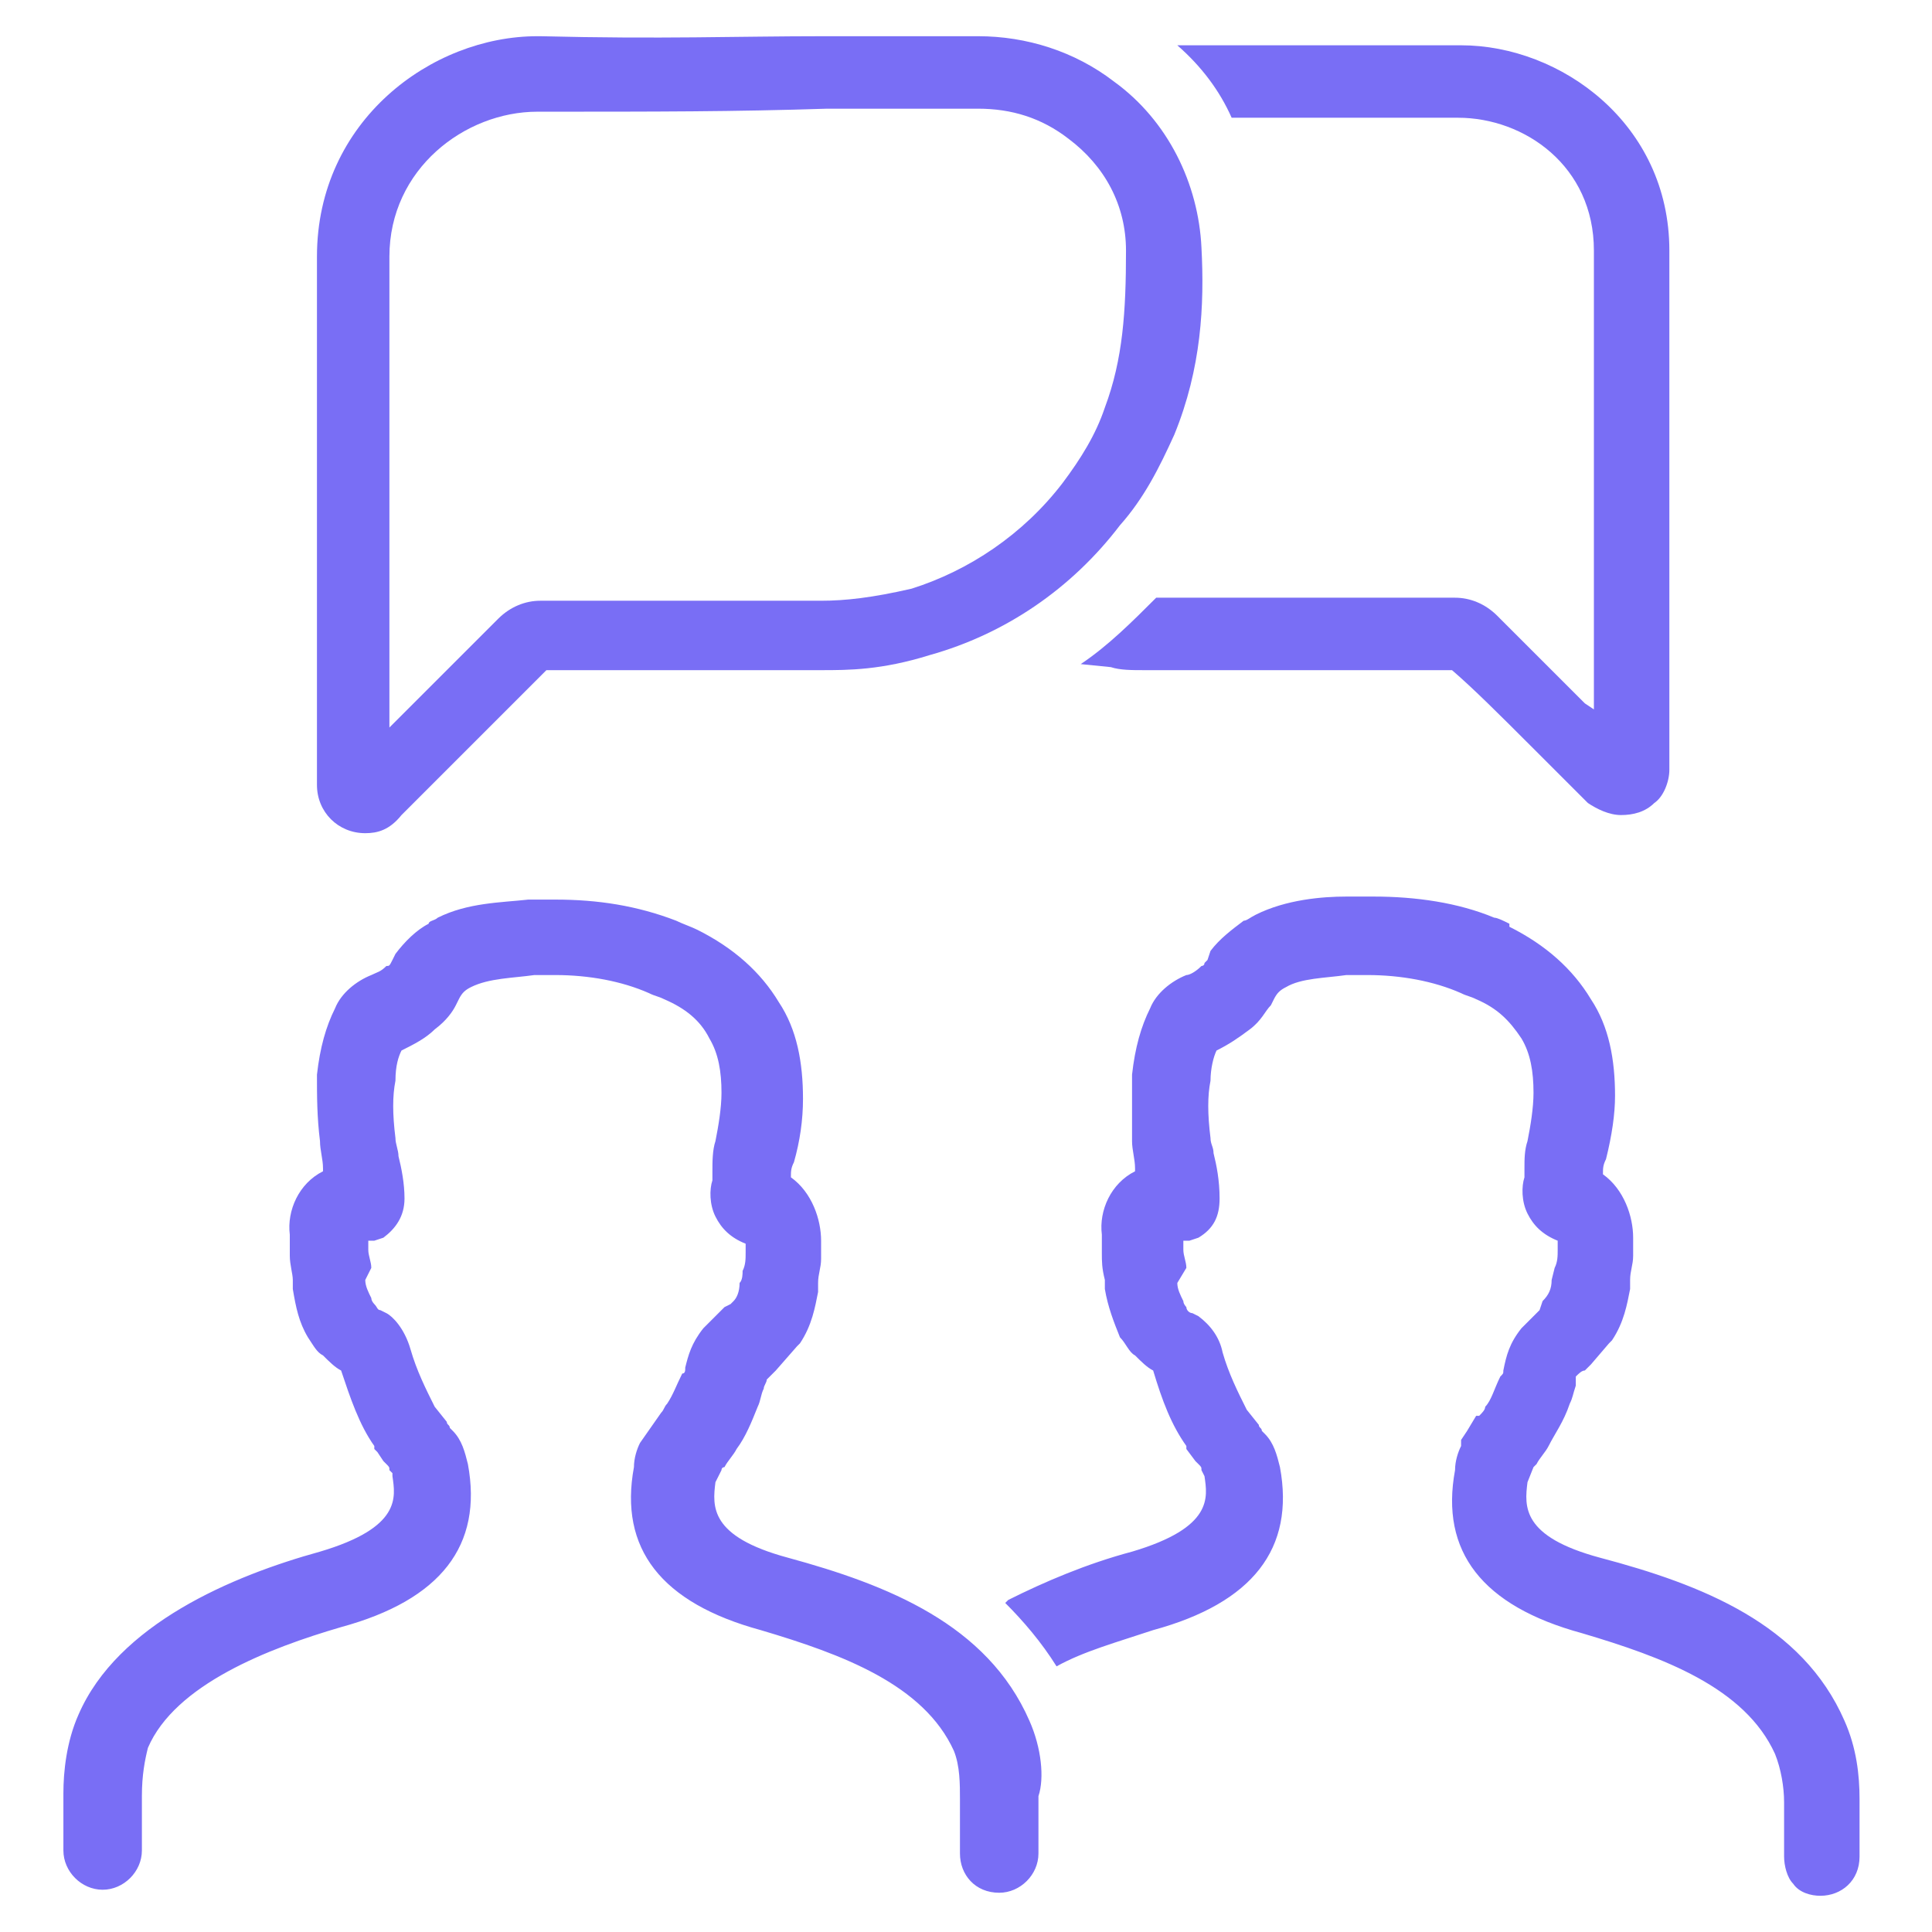 <svg width="70" height="70" viewBox="0 0 70 70" fill="none" xmlns="http://www.w3.org/2000/svg">
<path d="M37.297 62.344C35.766 58.844 32.156 57.422 28.547 56.438C25.703 55.672 25.812 54.578 25.922 53.703L26.141 53.266C26.141 53.156 26.25 53.156 26.25 53.156C26.359 52.938 26.578 52.719 26.688 52.5C27.016 52.062 27.234 51.516 27.453 50.969C27.562 50.75 27.562 50.531 27.672 50.312C27.672 50.203 27.781 50.094 27.781 49.984L28.109 49.656L28.875 48.781L28.984 48.672C29.422 48.016 29.531 47.359 29.641 46.812V46.484C29.641 46.156 29.75 45.938 29.75 45.609V44.953C29.75 44.188 29.422 43.203 28.656 42.656C28.656 42.438 28.656 42.328 28.766 42.109C28.984 41.344 29.094 40.578 29.094 39.812C29.094 38.5 28.875 37.297 28.219 36.312C27.562 35.219 26.578 34.344 25.266 33.688C25.047 33.578 24.719 33.469 24.5 33.359C23.078 32.812 21.656 32.594 20.125 32.594H19.141C18.156 32.703 16.953 32.703 15.859 33.25C15.75 33.359 15.531 33.359 15.531 33.469C15.094 33.688 14.656 34.125 14.328 34.562L14.219 34.781C14.109 35 14.109 35 14 35C13.781 35.219 13.672 35.219 13.453 35.328C12.906 35.547 12.359 35.984 12.141 36.531C11.812 37.188 11.594 37.953 11.484 38.938C11.484 39.703 11.484 40.469 11.594 41.344C11.594 41.672 11.703 42 11.703 42.328V42.438C10.828 42.875 10.391 43.859 10.5 44.734V45.5C10.5 45.828 10.609 46.156 10.609 46.375V46.703C10.719 47.359 10.828 47.906 11.156 48.453C11.375 48.781 11.484 49 11.703 49.109C11.922 49.328 12.141 49.547 12.359 49.656C12.688 50.641 13.016 51.625 13.562 52.391V52.5L13.672 52.609L13.891 52.938L14 53.047C14.109 53.156 14.109 53.156 14.109 53.266L14.219 53.375V53.484C14.328 54.25 14.547 55.344 11.594 56.219C8.422 57.094 4.266 58.844 2.844 62.125C2.406 63.109 2.297 64.203 2.297 64.969V67.047C2.297 67.812 2.953 68.469 3.719 68.469C4.484 68.469 5.141 67.812 5.141 67.047V65.078C5.141 64.312 5.25 63.766 5.359 63.328C6.344 61.031 9.734 59.719 12.359 58.953C15.969 57.969 17.5 56 16.953 53.047C16.844 52.609 16.734 52.172 16.406 51.844L16.297 51.734C16.297 51.625 16.188 51.625 16.188 51.516L15.75 50.969C15.422 50.312 15.094 49.656 14.875 48.891C14.656 48.125 14.219 47.688 14 47.578L13.781 47.469C13.672 47.469 13.672 47.359 13.562 47.25C13.562 47.25 13.453 47.141 13.453 47.031C13.344 46.812 13.234 46.594 13.234 46.375L13.453 45.938C13.453 45.719 13.344 45.5 13.344 45.281V44.953H13.562L13.891 44.844C14.328 44.516 14.656 44.078 14.656 43.422C14.656 42.875 14.547 42.328 14.438 41.891C14.438 41.672 14.328 41.453 14.328 41.234C14.219 40.359 14.219 39.703 14.328 39.156C14.328 38.609 14.438 38.281 14.547 38.062C14.984 37.844 15.422 37.625 15.75 37.297C16.188 36.969 16.406 36.641 16.516 36.422L16.625 36.203C16.734 35.984 16.844 35.875 17.062 35.766C17.719 35.438 18.594 35.438 19.359 35.328H20.125C21.328 35.328 22.531 35.547 23.516 35.984C23.734 36.094 23.844 36.094 24.062 36.203C24.828 36.531 25.375 36.969 25.703 37.625C26.031 38.172 26.141 38.828 26.141 39.594C26.141 40.141 26.031 40.797 25.922 41.344C25.812 41.672 25.812 42.109 25.812 42.438V42.766C25.703 43.094 25.703 43.641 25.922 44.078C26.141 44.516 26.469 44.844 27.016 45.062V45.391C27.016 45.609 27.016 45.828 26.906 46.047C26.906 46.156 26.906 46.375 26.797 46.484C26.797 46.812 26.688 47.031 26.578 47.141L26.469 47.25L26.25 47.359L25.484 48.125C25.047 48.672 24.938 49.109 24.828 49.547C24.828 49.656 24.828 49.766 24.719 49.766C24.5 50.203 24.391 50.531 24.172 50.859C24.062 50.969 24.062 51.078 23.953 51.188L23.188 52.281C23.078 52.5 22.969 52.828 22.969 53.156C22.422 56.109 23.953 58.078 27.562 59.062C30.516 59.938 33.469 61.031 34.562 63.438C34.781 63.984 34.781 64.641 34.781 65.188V67.156C34.781 67.922 35.328 68.578 36.203 68.578C36.969 68.578 37.625 67.922 37.625 67.156V65.078C37.844 64.422 37.734 63.328 37.297 62.344ZM67.375 65.188C67.375 64.312 67.266 63.328 66.828 62.344C65.297 58.844 61.688 57.422 57.969 56.438C55.125 55.672 55.234 54.578 55.344 53.703L55.562 53.156L55.672 53.047C55.781 52.828 56 52.609 56.109 52.391C56.328 51.953 56.656 51.516 56.875 50.859C56.984 50.641 56.984 50.531 57.094 50.203V49.875C57.203 49.766 57.312 49.656 57.422 49.656L57.531 49.547L57.641 49.438L58.297 48.672L58.406 48.562C58.844 47.906 58.953 47.25 59.062 46.703V46.375C59.062 46.047 59.172 45.828 59.172 45.5V44.844C59.172 44.078 58.844 43.094 58.078 42.547C58.078 42.328 58.078 42.219 58.188 42C58.406 41.125 58.516 40.359 58.516 39.703C58.516 38.391 58.297 37.188 57.641 36.203C56.984 35.109 56 34.234 54.688 33.578V33.469C54.469 33.359 54.25 33.25 54.141 33.25C52.828 32.703 51.297 32.484 49.766 32.484H48.781C47.906 32.484 46.594 32.594 45.5 33.141C45.281 33.25 45.172 33.359 45.062 33.359C44.625 33.688 44.188 34.016 43.859 34.453L43.75 34.781L43.641 34.891C43.641 35 43.531 35 43.531 35C43.312 35.219 43.094 35.328 42.984 35.328C42.438 35.547 41.891 35.984 41.672 36.531C41.344 37.188 41.125 37.953 41.016 38.938V41.344C41.016 41.672 41.125 42 41.125 42.328V42.438C40.25 42.875 39.812 43.859 39.922 44.734V45.391C39.922 45.719 39.922 45.938 40.031 46.375V46.703C40.141 47.359 40.359 47.906 40.578 48.453C40.797 48.672 40.906 49 41.125 49.109C41.344 49.328 41.562 49.547 41.781 49.656C42.109 50.75 42.438 51.625 42.984 52.391V52.5L43.312 52.938L43.422 53.047C43.531 53.156 43.531 53.156 43.531 53.266L43.641 53.484C43.75 54.25 43.969 55.344 41.016 56.219C39.375 56.656 37.844 57.312 36.531 57.969L36.422 58.078C37.078 58.734 37.734 59.5 38.281 60.375C39.266 59.828 40.469 59.5 41.781 59.062C45.391 58.078 46.922 56.109 46.375 53.156C46.266 52.719 46.156 52.281 45.828 51.953L45.719 51.844C45.719 51.734 45.609 51.734 45.609 51.625L45.172 51.078C44.844 50.422 44.516 49.766 44.297 49C44.188 48.453 43.859 48.016 43.422 47.688L43.203 47.578C43.094 47.578 42.984 47.469 42.984 47.359C42.984 47.359 42.875 47.25 42.875 47.141C42.766 46.922 42.656 46.703 42.656 46.484L42.984 45.938C42.984 45.719 42.875 45.5 42.875 45.281V44.953H43.094L43.422 44.844C43.969 44.516 44.188 44.078 44.188 43.422C44.188 42.766 44.078 42.219 43.969 41.781C43.969 41.562 43.859 41.453 43.859 41.234C43.75 40.359 43.75 39.703 43.859 39.156C43.859 38.719 43.969 38.281 44.078 38.062C44.516 37.844 44.844 37.625 45.281 37.297C45.719 36.969 45.828 36.641 46.047 36.422L46.156 36.203C46.266 35.984 46.375 35.875 46.594 35.766C47.141 35.438 48.016 35.438 48.781 35.328H49.547C50.75 35.328 51.953 35.547 52.938 35.984C53.156 36.094 53.266 36.094 53.484 36.203C54.25 36.531 54.688 36.969 55.125 37.625C55.453 38.172 55.562 38.828 55.562 39.594C55.562 40.141 55.453 40.797 55.344 41.344C55.234 41.672 55.234 42 55.234 42.328V42.656C55.125 42.984 55.125 43.531 55.344 43.969C55.562 44.406 55.891 44.734 56.438 44.953V45.281C56.438 45.5 56.438 45.719 56.328 45.938L56.219 46.375C56.219 46.703 56.109 46.922 55.891 47.141L55.781 47.469L55.125 48.125C54.688 48.672 54.578 49.109 54.469 49.656C54.469 49.766 54.469 49.766 54.359 49.875C54.141 50.312 54.031 50.75 53.812 50.969C53.812 51.078 53.703 51.188 53.594 51.297H53.484L53.156 51.844L52.938 52.172V52.391C52.828 52.609 52.719 52.938 52.719 53.266C52.172 56.219 53.703 58.188 57.312 59.172C60.266 60.047 63.219 61.141 64.312 63.547C64.531 64.094 64.641 64.75 64.641 65.297V67.266C64.641 67.594 64.75 68.031 64.969 68.25C65.188 68.578 65.625 68.688 65.953 68.688C66.719 68.688 67.375 68.141 67.375 67.266V65.188Z" fill="#796EF5"/>
<path d="M13.234 30.188C12.25 30.188 11.484 29.422 11.484 28.438V9.297C11.484 4.375 15.641 1.312 19.469 1.312H19.578C23.953 1.422 26.688 1.312 29.859 1.312H35.438C37.188 1.312 38.938 1.859 40.359 2.953C42.328 4.375 43.422 6.672 43.531 8.969C43.641 11.047 43.531 13.344 42.547 15.75C42 16.953 41.453 18.047 40.578 19.031C38.828 21.328 36.422 22.969 33.688 23.734C31.938 24.281 30.734 24.281 29.75 24.281H19.797L15.859 28.219L14.547 29.531C14.109 30.078 13.672 30.188 13.234 30.188ZM19.469 4.047C16.844 4.047 14.109 6.125 14.109 9.297V26.359L17.938 22.531L18.047 22.422C18.484 21.984 19.031 21.766 19.578 21.766H29.75C30.625 21.766 31.609 21.656 33.031 21.328C35.109 20.672 37.078 19.359 38.5 17.5C39.156 16.625 39.703 15.75 40.031 14.766C40.688 13.016 40.797 11.266 40.797 9.078C40.797 7.438 40.031 6.016 38.719 5.031C37.734 4.266 36.641 3.938 35.438 3.938H29.969C26.578 4.047 23.844 4.047 19.469 4.047Z" fill="#796EF5"/>
<path d="M60.484 9.078V27.891C60.484 28.328 60.266 28.875 59.938 29.094C59.609 29.422 59.172 29.531 58.734 29.531C58.297 29.531 57.859 29.312 57.531 29.094L55.453 27.016C54.359 25.922 53.375 24.938 52.609 24.281H41.453C41.016 24.281 40.578 24.281 40.25 24.172L39.156 24.062C40.141 23.406 41.016 22.531 41.891 21.656H52.719C53.266 21.656 53.812 21.875 54.25 22.312L54.359 22.422L56.438 24.5L57.422 25.484L57.75 25.703V9.078C57.75 6.016 55.234 4.266 52.828 4.266H44.625C44.188 3.281 43.531 2.406 42.656 1.641H52.938C56.547 1.641 60.484 4.484 60.484 9.078Z" fill="#796EF5"/>
</svg>
